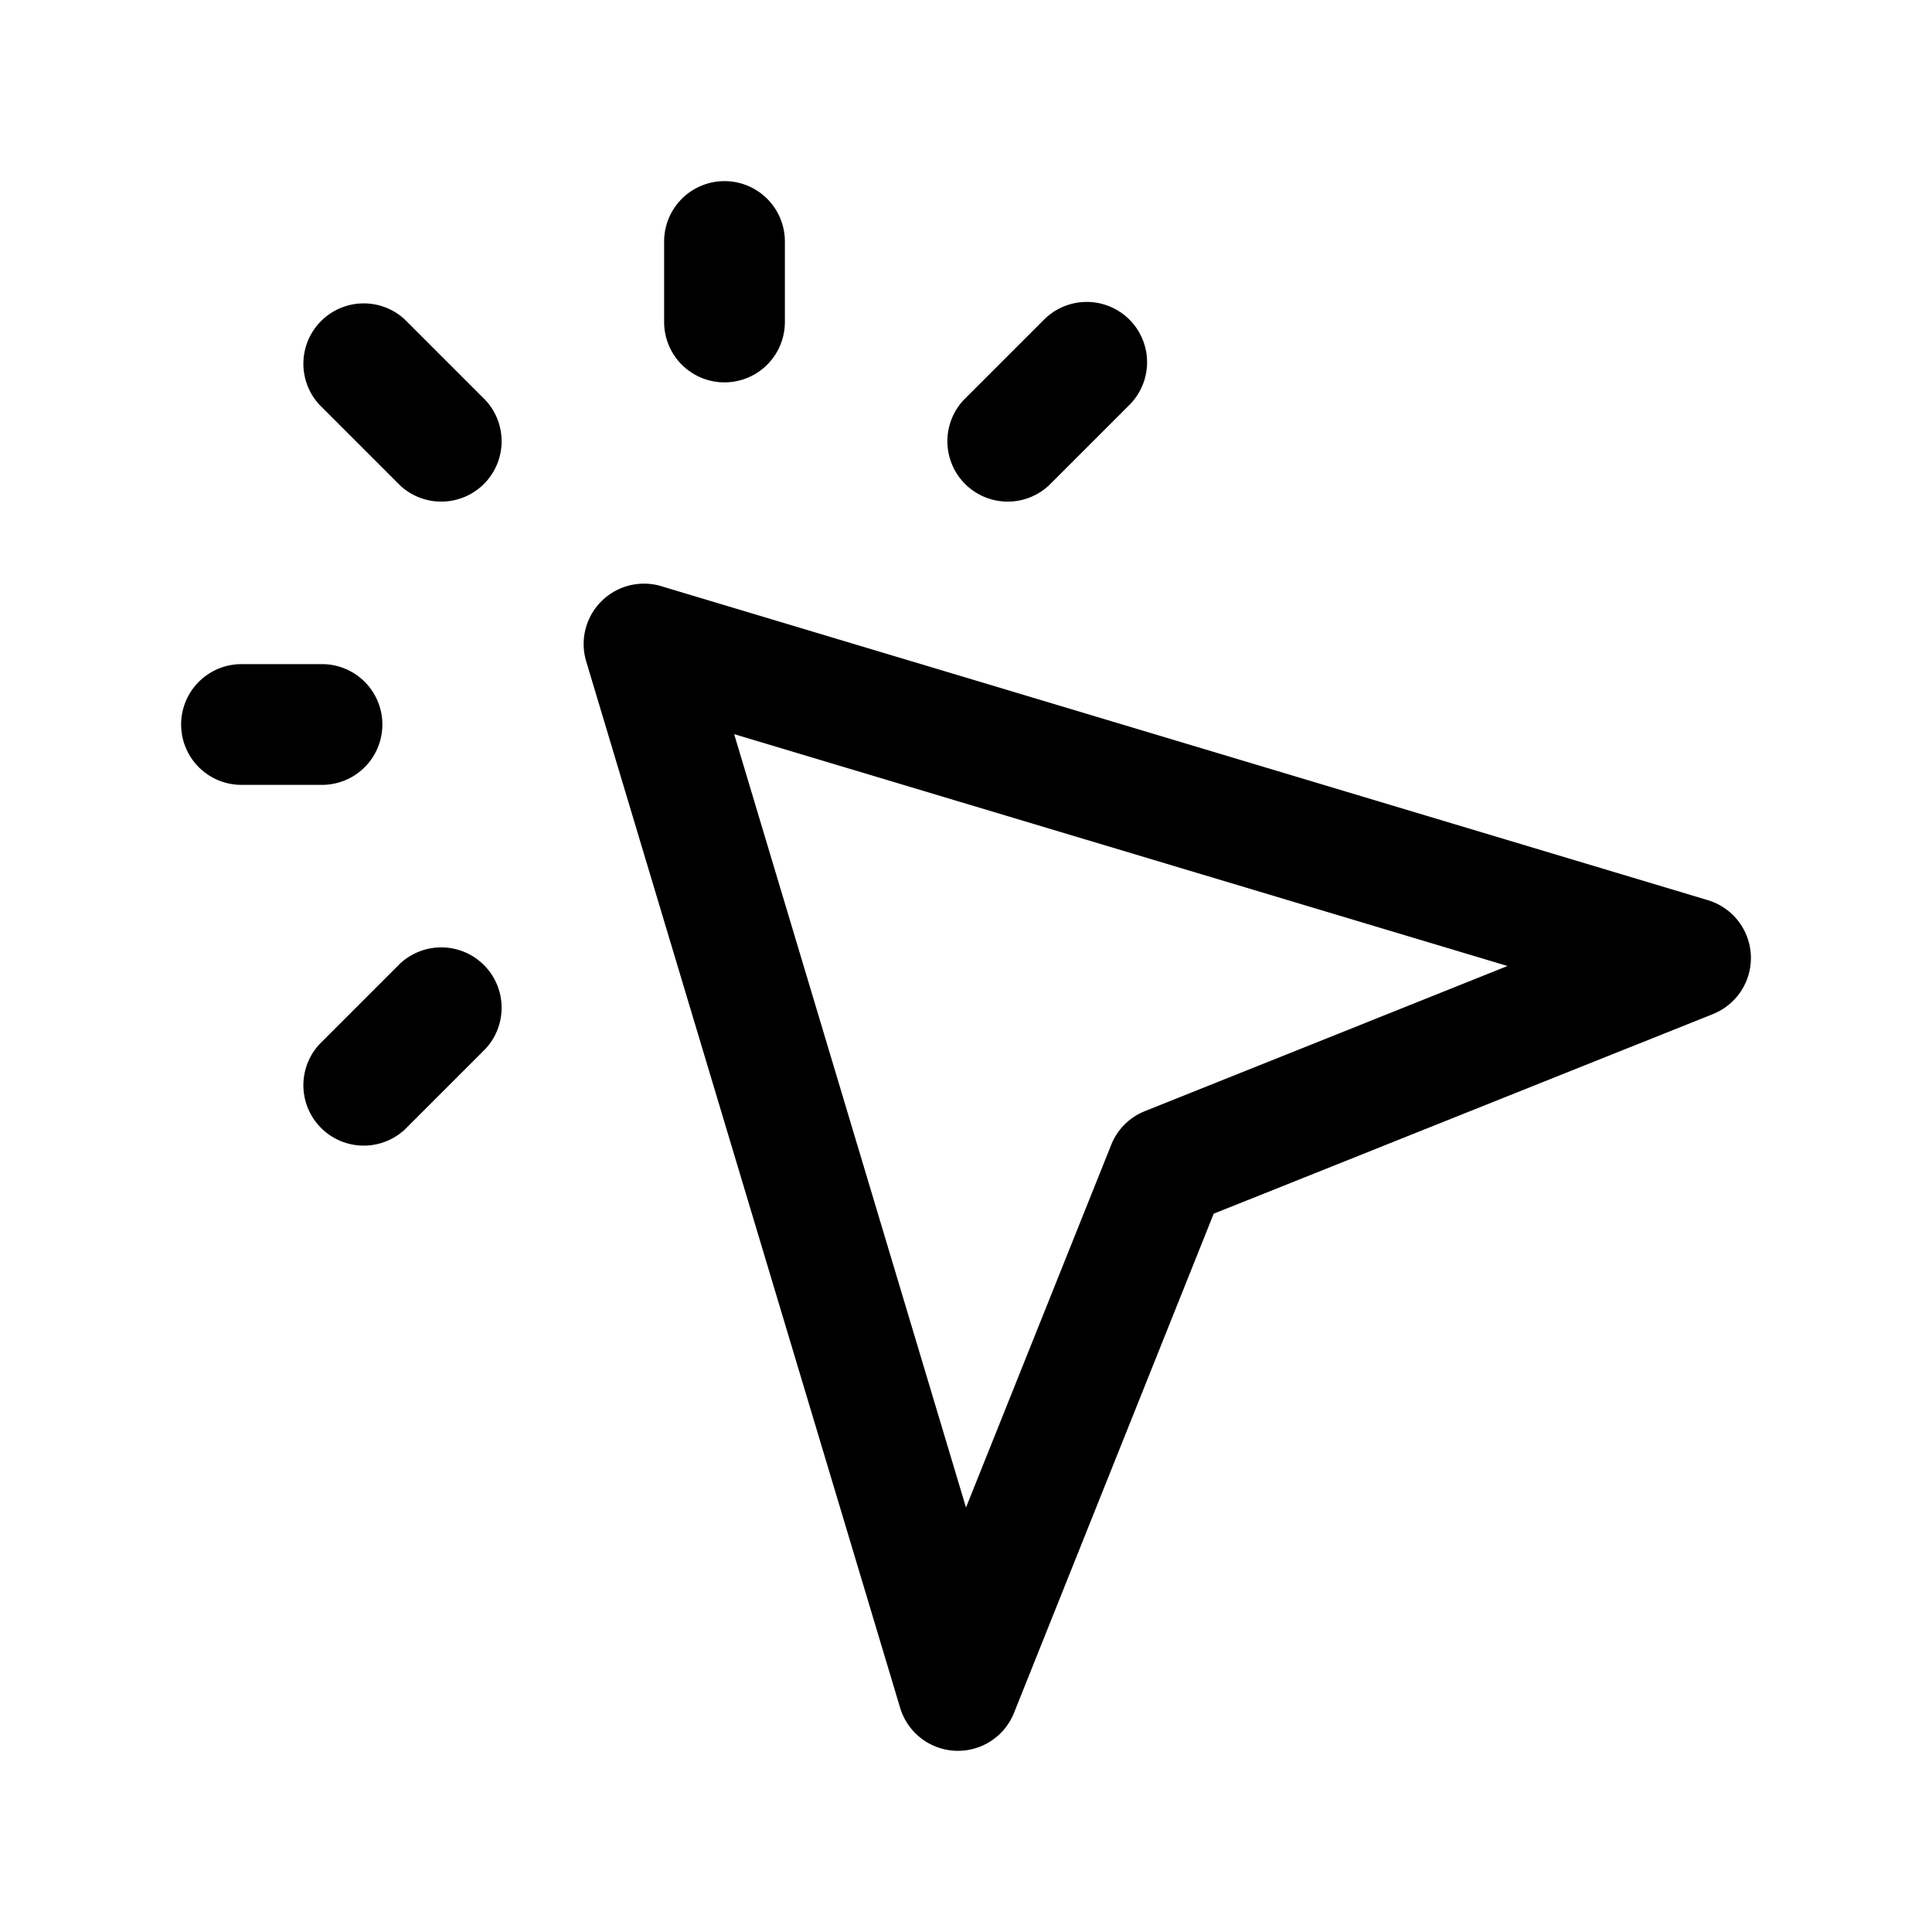 <svg xmlns="http://www.w3.org/2000/svg" viewBox="0 0 24 24"><path d="M9.75 3a.75.75 0 0 0-1.5 0v1a.75.75 0 0 0 1.5 0V3Z"/><path fill-rule="evenodd" d="M8.216 7.282a.75.75 0 0 0-.934.934l3.9 13a.75.75 0 0 0 1.414.063l2.481-6.202 6.202-2.48a.75.75 0 0 0-.064-1.415l-13-3.9ZM12 18.727 9.12 9.12 18.727 12l-4.505 1.803a.75.75 0 0 0-.418.418L12 18.727Z" clip-rule="evenodd"/><path d="M2.25 9A.75.75 0 0 1 3 8.25h1a.75.75 0 0 1 0 1.5H3A.75.75 0 0 1 2.25 9Zm2.78-5.03a.75.75 0 0 0-1.06 1.06l1 1a.75.75 0 0 0 1.06-1.06l-1-1Zm9 0a.75.75 0 0 0-1.06 0l-1 1a.75.75 0 0 0 1.06 1.06l1-1a.75.75 0 0 0 0-1.06Zm-9.06 8a.75.75 0 0 1 1.06 1.06l-1 1a.75.75 0 0 1-1.06-1.06l1-1Z"/></svg>